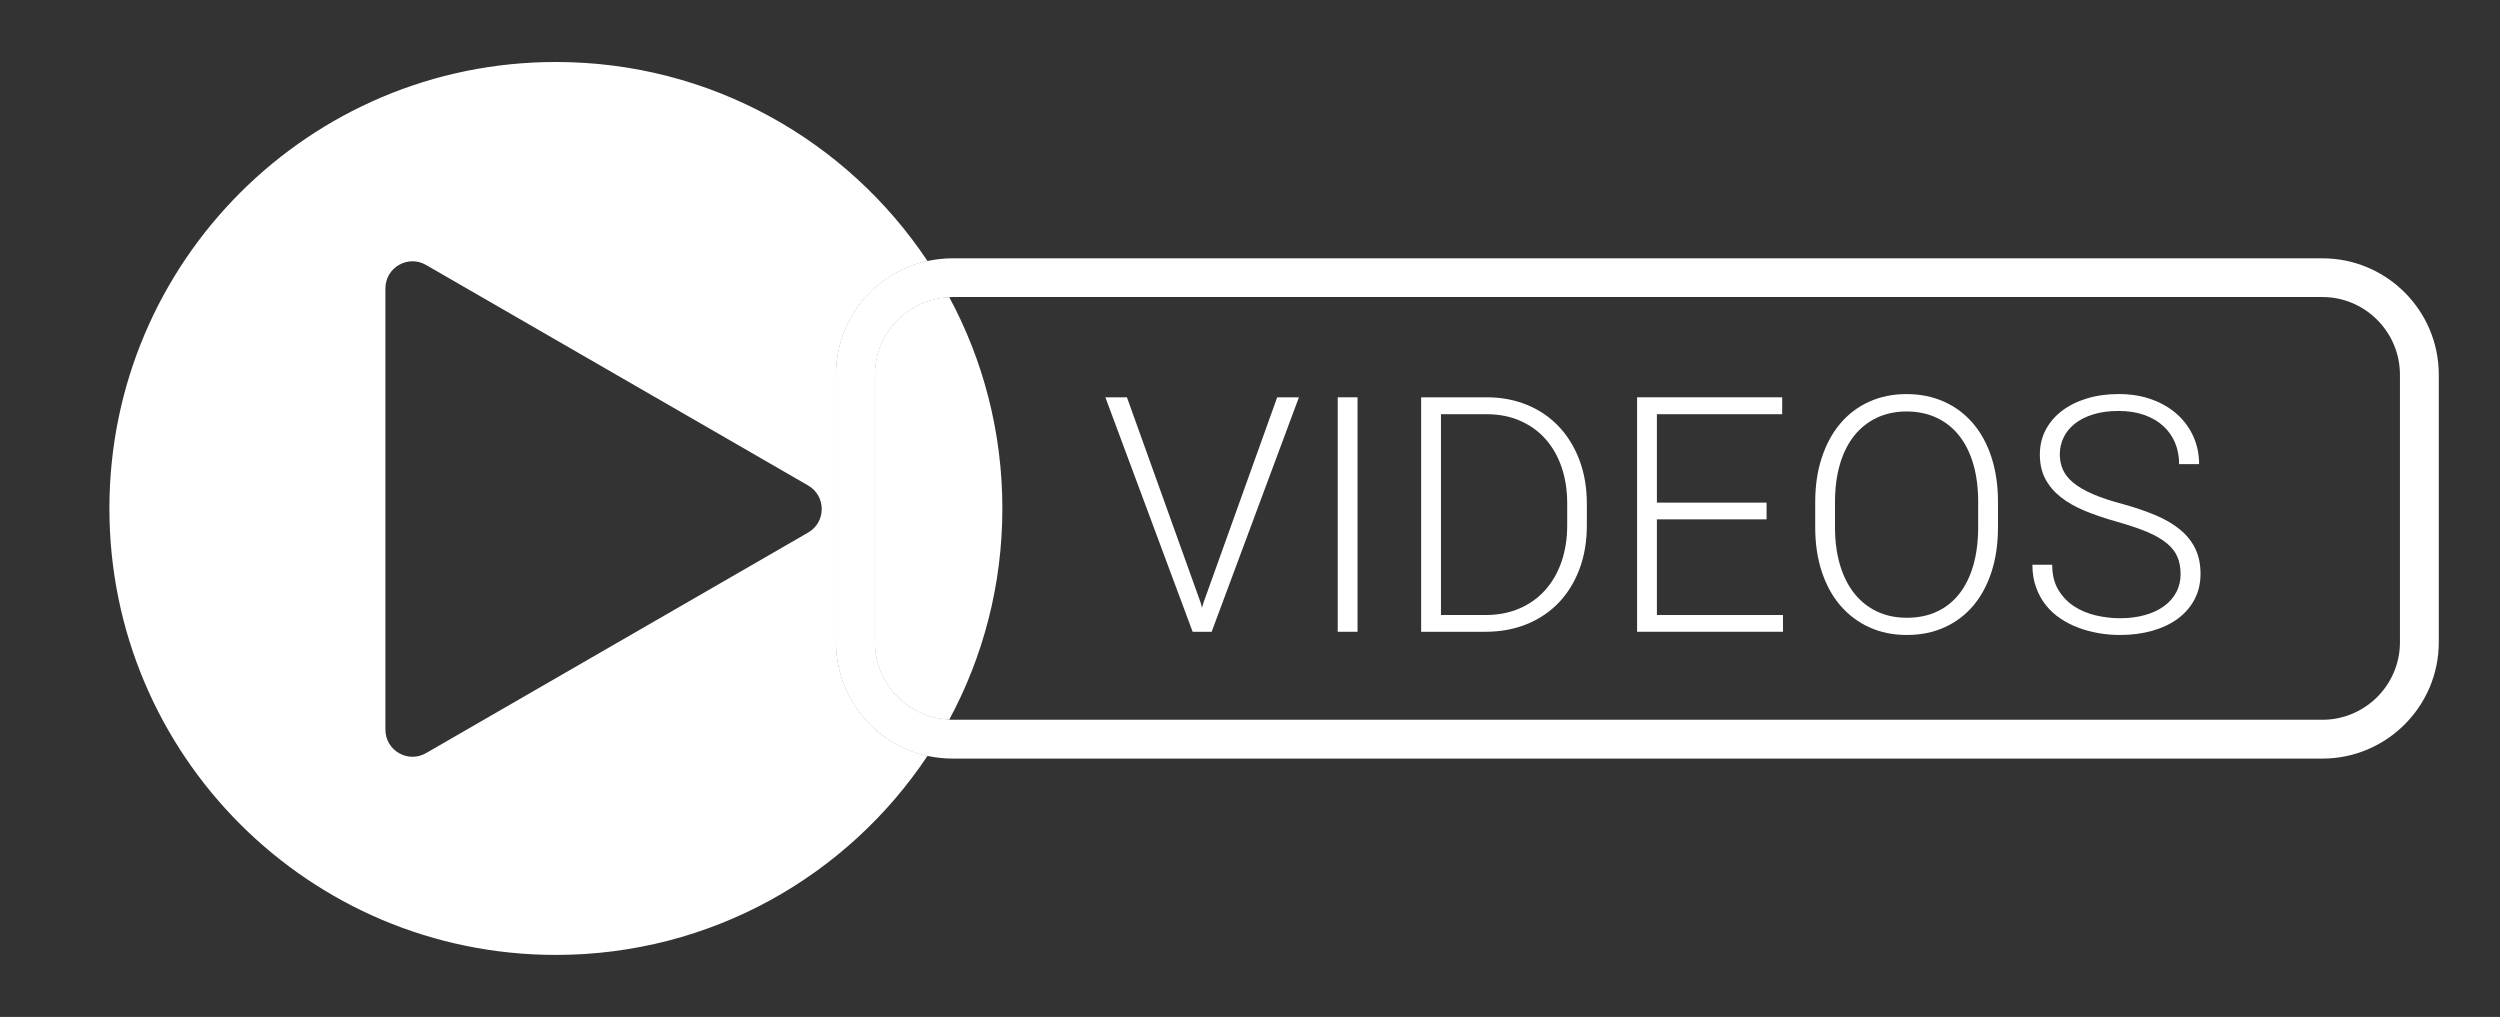 <?xml version="1.0" encoding="utf-8"?>
<!-- Generator: Adobe Illustrator 16.0.0, SVG Export Plug-In . SVG Version: 6.00 Build 0)  -->
<!DOCTYPE svg PUBLIC "-//W3C//DTD SVG 1.1//EN" "http://www.w3.org/Graphics/SVG/1.1/DTD/svg11.dtd">
<svg version="1.1" id="Layer_1" xmlns="http://www.w3.org/2000/svg" xmlns:xlink="http://www.w3.org/1999/xlink" x="0px" y="0px"
	 width="177px" height="72px" viewBox="0 0 177 72" enable-background="new 0 0 177 72" xml:space="preserve">
<rect x="0" y="0" width="177" height="72" fill="#333333" stroke="none"/>
<g>
	<path fill="#FFFFFF" d="M164.427,18.289h-96.99c-0.61,0-1.2,0.07-1.771,0.19c-3.699,0.81-6.47,4.11-6.47,8.05v18.939
		c0,3.931,2.771,7.24,6.47,8.051c0.57,0.12,1.16,0.189,1.771,0.189h96.99c4.54,0,8.239-3.699,8.239-8.24V26.529
		C172.666,21.979,168.967,18.289,164.427,18.289z M169.916,45.469c0,3.031-2.47,5.49-5.489,5.49h-96.99c-0.08,0-0.149,0-0.229-0.01
		c-2.931-0.119-5.271-2.529-5.271-5.48V26.529c0-2.949,2.34-5.369,5.271-5.49c0.08-0.01,0.149-0.01,0.229-0.01h96.99
		c3.02,0,5.489,2.471,5.489,5.5V45.469z"/>
	<g>
		<g>
			<path fill="#FFFFFF" d="M85.009,42.678l0.091,0.354l0.104-0.354l5.221-14.549h1.539l-6.179,16.601h-1.346L78.26,28.129h1.527
				L85.009,42.678z"/>
			<path fill="#FFFFFF" d="M96.113,44.729h-1.402V28.129h1.402V44.729z"/>
			<path fill="#FFFFFF" d="M100.617,44.729V28.129h4.641c1.033,0,1.985,0.18,2.855,0.536c0.871,0.357,1.619,0.866,2.246,1.528
				c0.627,0.66,1.115,1.455,1.465,2.383c0.35,0.927,0.525,1.961,0.525,3.101v1.517c0,1.141-0.176,2.174-0.525,3.102
				c-0.35,0.927-0.84,1.719-1.471,2.377c-0.631,0.657-1.387,1.164-2.269,1.521s-1.854,0.536-2.919,0.536H100.617z M102.02,29.326
				v14.218h3.146c0.89,0,1.691-0.154,2.406-0.462s1.322-0.741,1.824-1.3s0.887-1.228,1.157-2.007c0.27-0.779,0.405-1.64,0.405-2.582
				v-1.551c0-0.957-0.138-1.826-0.411-2.605s-0.659-1.441-1.157-1.989s-1.097-0.971-1.796-1.271
				c-0.699-0.301-1.478-0.451-2.337-0.451H102.02z"/>
			<path fill="#FFFFFF" d="M125.073,36.771h-7.765v6.772h8.928v1.186h-10.33V28.129h10.273v1.197h-8.871v6.26h7.765V36.771z"/>
			<path fill="#FFFFFF" d="M141.457,37.33c0,1.163-0.152,2.214-0.456,3.152c-0.304,0.939-0.735,1.738-1.294,2.4
				c-0.559,0.661-1.237,1.172-2.035,1.533c-0.799,0.361-1.688,0.541-2.668,0.541c-0.973,0-1.857-0.18-2.65-0.541
				c-0.795-0.361-1.477-0.872-2.047-1.533c-0.57-0.662-1.012-1.461-1.322-2.4c-0.312-0.938-0.468-1.989-0.468-3.152v-1.779
				c0-1.162,0.155-2.215,0.468-3.157c0.311-0.942,0.748-1.747,1.311-2.411c0.562-0.666,1.24-1.179,2.035-1.539
				c0.795-0.361,1.678-0.542,2.65-0.542c0.98,0,1.87,0.181,2.668,0.542c0.799,0.36,1.48,0.873,2.047,1.539
				c0.566,0.664,1.002,1.469,1.306,2.411s0.456,1.995,0.456,3.157V37.33z M140.055,35.529c0-0.98-0.114-1.867-0.342-2.657
				c-0.229-0.79-0.559-1.461-0.992-2.013c-0.434-0.551-0.965-0.977-1.596-1.276s-1.346-0.45-2.145-0.45
				c-0.782,0-1.487,0.15-2.114,0.45c-0.628,0.3-1.159,0.726-1.597,1.276c-0.438,0.552-0.771,1.223-1.003,2.013
				s-0.348,1.677-0.348,2.657v1.801c0,0.988,0.118,1.877,0.354,2.668s0.573,1.463,1.015,2.018c0.44,0.555,0.975,0.98,1.602,1.277
				s1.332,0.445,2.115,0.445c0.806,0,1.521-0.148,2.148-0.445s1.156-0.723,1.586-1.277c0.429-0.555,0.756-1.227,0.98-2.018
				c0.224-0.791,0.336-1.68,0.336-2.668V35.529z"/>
			<path fill="#FFFFFF" d="M154.386,40.648c0-0.457-0.074-0.861-0.223-1.215c-0.147-0.354-0.398-0.676-0.752-0.969
				s-0.818-0.561-1.396-0.805c-0.578-0.242-1.3-0.486-2.166-0.729c-0.837-0.236-1.589-0.492-2.258-0.77s-1.237-0.604-1.704-0.976
				c-0.468-0.372-0.829-0.802-1.084-1.288c-0.254-0.486-0.381-1.057-0.381-1.711c0-0.638,0.137-1.219,0.41-1.744
				c0.273-0.523,0.657-0.975,1.151-1.351c0.493-0.376,1.083-0.669,1.767-0.878c0.685-0.209,1.434-0.313,2.247-0.313
				c0.873,0,1.662,0.13,2.365,0.388s1.302,0.611,1.796,1.061c0.493,0.448,0.874,0.973,1.14,1.572
				c0.266,0.602,0.399,1.248,0.399,1.939h-1.414c0-0.54-0.095-1.04-0.284-1.5c-0.191-0.459-0.469-0.857-0.833-1.191
				s-0.813-0.597-1.345-0.787c-0.533-0.189-1.141-0.285-1.824-0.285c-0.685,0-1.287,0.082-1.808,0.246
				c-0.521,0.163-0.954,0.384-1.3,0.661s-0.608,0.603-0.786,0.975c-0.18,0.372-0.269,0.769-0.269,1.187
				c0,0.395,0.074,0.76,0.223,1.094c0.147,0.334,0.397,0.645,0.747,0.93s0.809,0.551,1.379,0.798s1.273,0.48,2.109,0.701
				c0.874,0.243,1.653,0.509,2.337,0.798c0.685,0.289,1.262,0.629,1.733,1.021s0.828,0.842,1.071,1.351
				c0.244,0.51,0.365,1.099,0.365,1.768c0,0.677-0.143,1.283-0.428,1.818c-0.285,0.536-0.68,0.99-1.186,1.363
				c-0.506,0.372-1.107,0.656-1.807,0.854s-1.46,0.296-2.281,0.296c-0.493,0-0.989-0.041-1.487-0.125s-0.977-0.211-1.437-0.382
				s-0.89-0.39-1.288-0.655c-0.399-0.266-0.745-0.584-1.038-0.952c-0.292-0.368-0.524-0.79-0.695-1.266s-0.257-1.005-0.257-1.591
				h1.402c0,0.699,0.145,1.291,0.434,1.773s0.661,0.872,1.117,1.168c0.456,0.297,0.969,0.512,1.539,0.645s1.141,0.199,1.71,0.199
				c0.646,0,1.233-0.074,1.762-0.223c0.528-0.147,0.98-0.358,1.357-0.633c0.376-0.273,0.664-0.602,0.866-0.985
				C154.285,41.547,154.386,41.119,154.386,40.648z"/>
		</g>
	</g>
	<path fill="#FFFFFF" d="M61.937,45.469V26.529c0-2.949,2.34-5.369,5.271-5.49c-0.471-0.879-0.99-1.729-1.541-2.56
		c-3.699,0.81-6.47,4.11-6.47,8.05v18.939c0,3.931,2.771,7.24,6.47,8.051c0.561-0.83,1.07-1.689,1.541-2.57
		C64.276,50.83,61.937,48.42,61.937,45.469z"/>
	<path fill="#FFFFFF" d="M70.967,36c0,5.41-1.36,10.5-3.76,14.949c-2.931-0.119-5.271-2.529-5.271-5.48V26.529
		c0-2.949,2.34-5.369,5.271-5.49C69.606,25.489,70.967,30.59,70.967,36z"/>
	<path fill="#FFFFFF" d="M59.196,45.469V26.529c0-3.939,2.771-7.24,6.47-8.05c-5.66-8.5-15.33-14.09-26.31-14.09
		c-17.46,0-31.61,14.149-31.61,31.61c0,17.459,14.15,31.609,31.61,31.609c10.979,0,20.649-5.59,26.31-14.09
		C61.967,52.709,59.196,49.399,59.196,45.469z M57.227,37.699l-27.061,15.62c-1.279,0.74-2.879-0.18-2.879-1.659V20.42
		c0-1.48,1.6-2.4,2.879-1.66l18.471,10.66l2.789,1.609l5.801,3.35C58.496,35.119,58.496,36.959,57.227,37.699z"/>
</g>
</svg>
